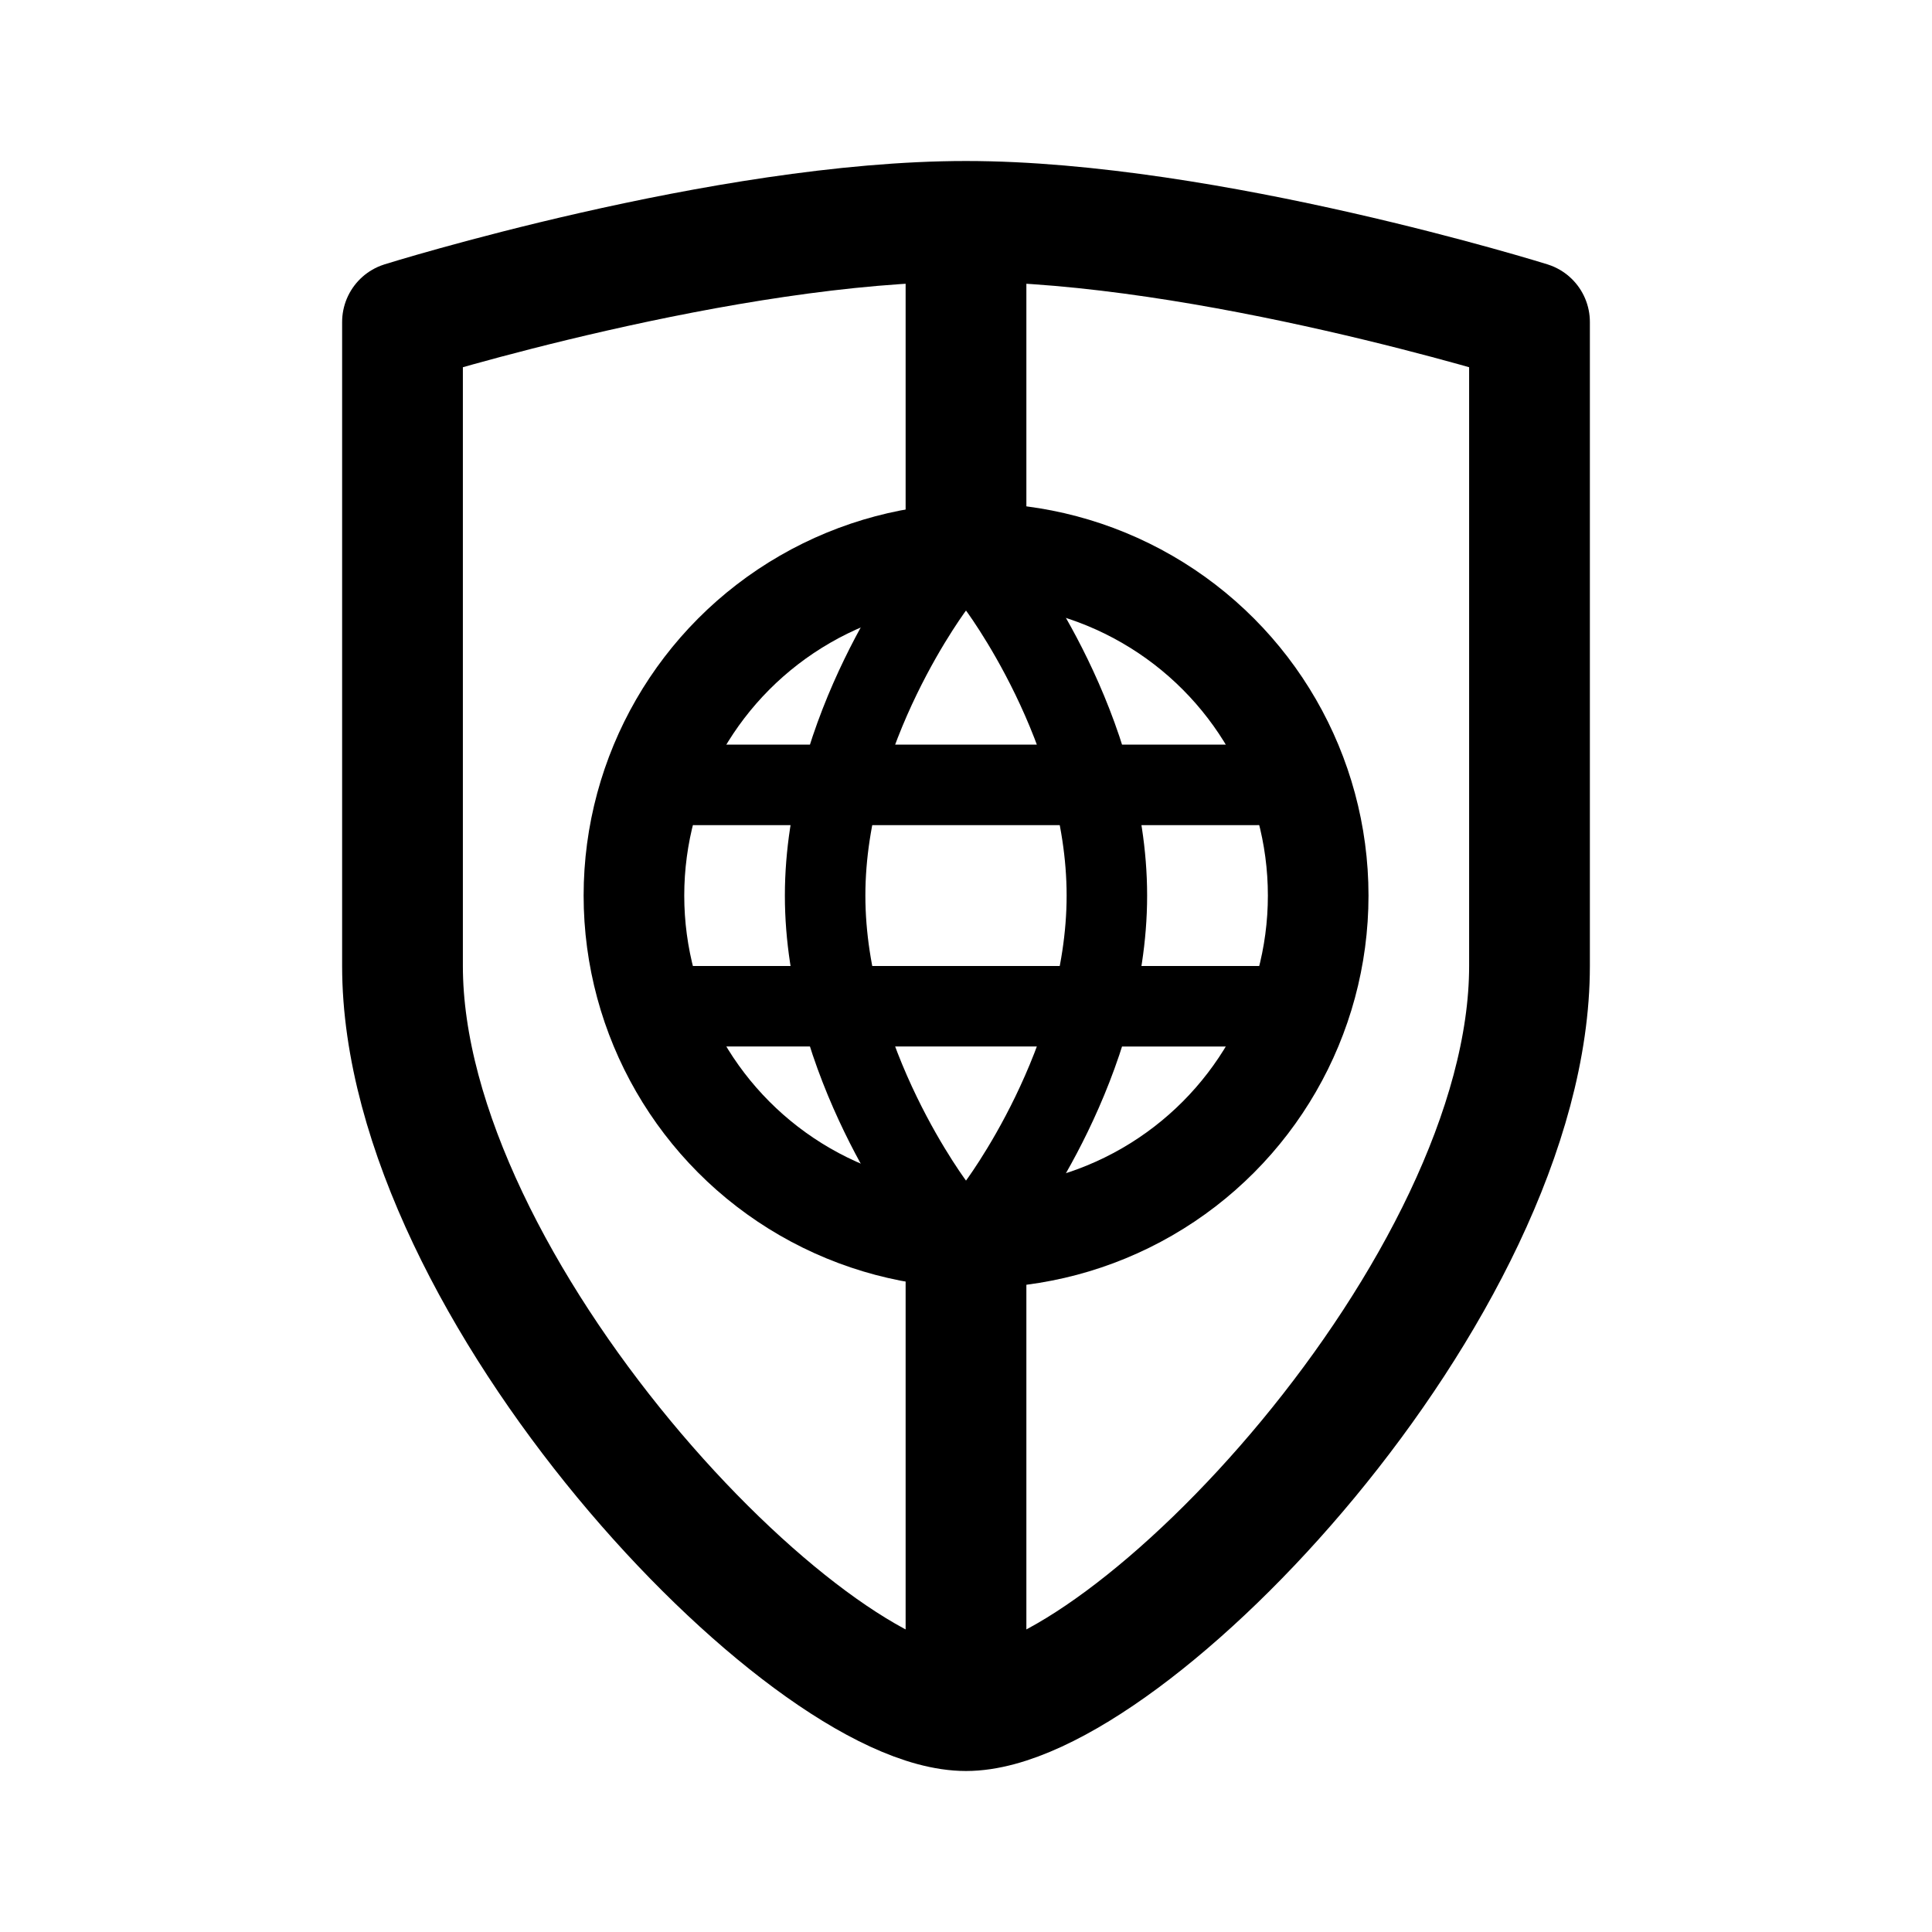 <svg width="192" height="192" viewBox="0 0 192 192" fill="none" xmlns="http://www.w3.org/2000/svg"><path d="M40 32s32-10 56-10 56 10 56 10v64c0 32-40 74-56 74s-56-42-56-74V32Z" stroke="#000" stroke-width="12" stroke-linejoin="round"/><path d="M96 52V24m0 144v-43" stroke="#000" stroke-width="12" stroke-linecap="round" stroke-linejoin="round"/><path d="M125 78H69m30 42s11-14.393 11-31-11-31-11-31m26 42H69m24 20s-11-14.393-11-31 11-31 11-31" stroke="#000" stroke-width="8" stroke-linecap="round" stroke-linejoin="round"/><circle cx="97" cy="89" r="34" stroke="#000" stroke-width="10" stroke-linejoin="round"/></svg>